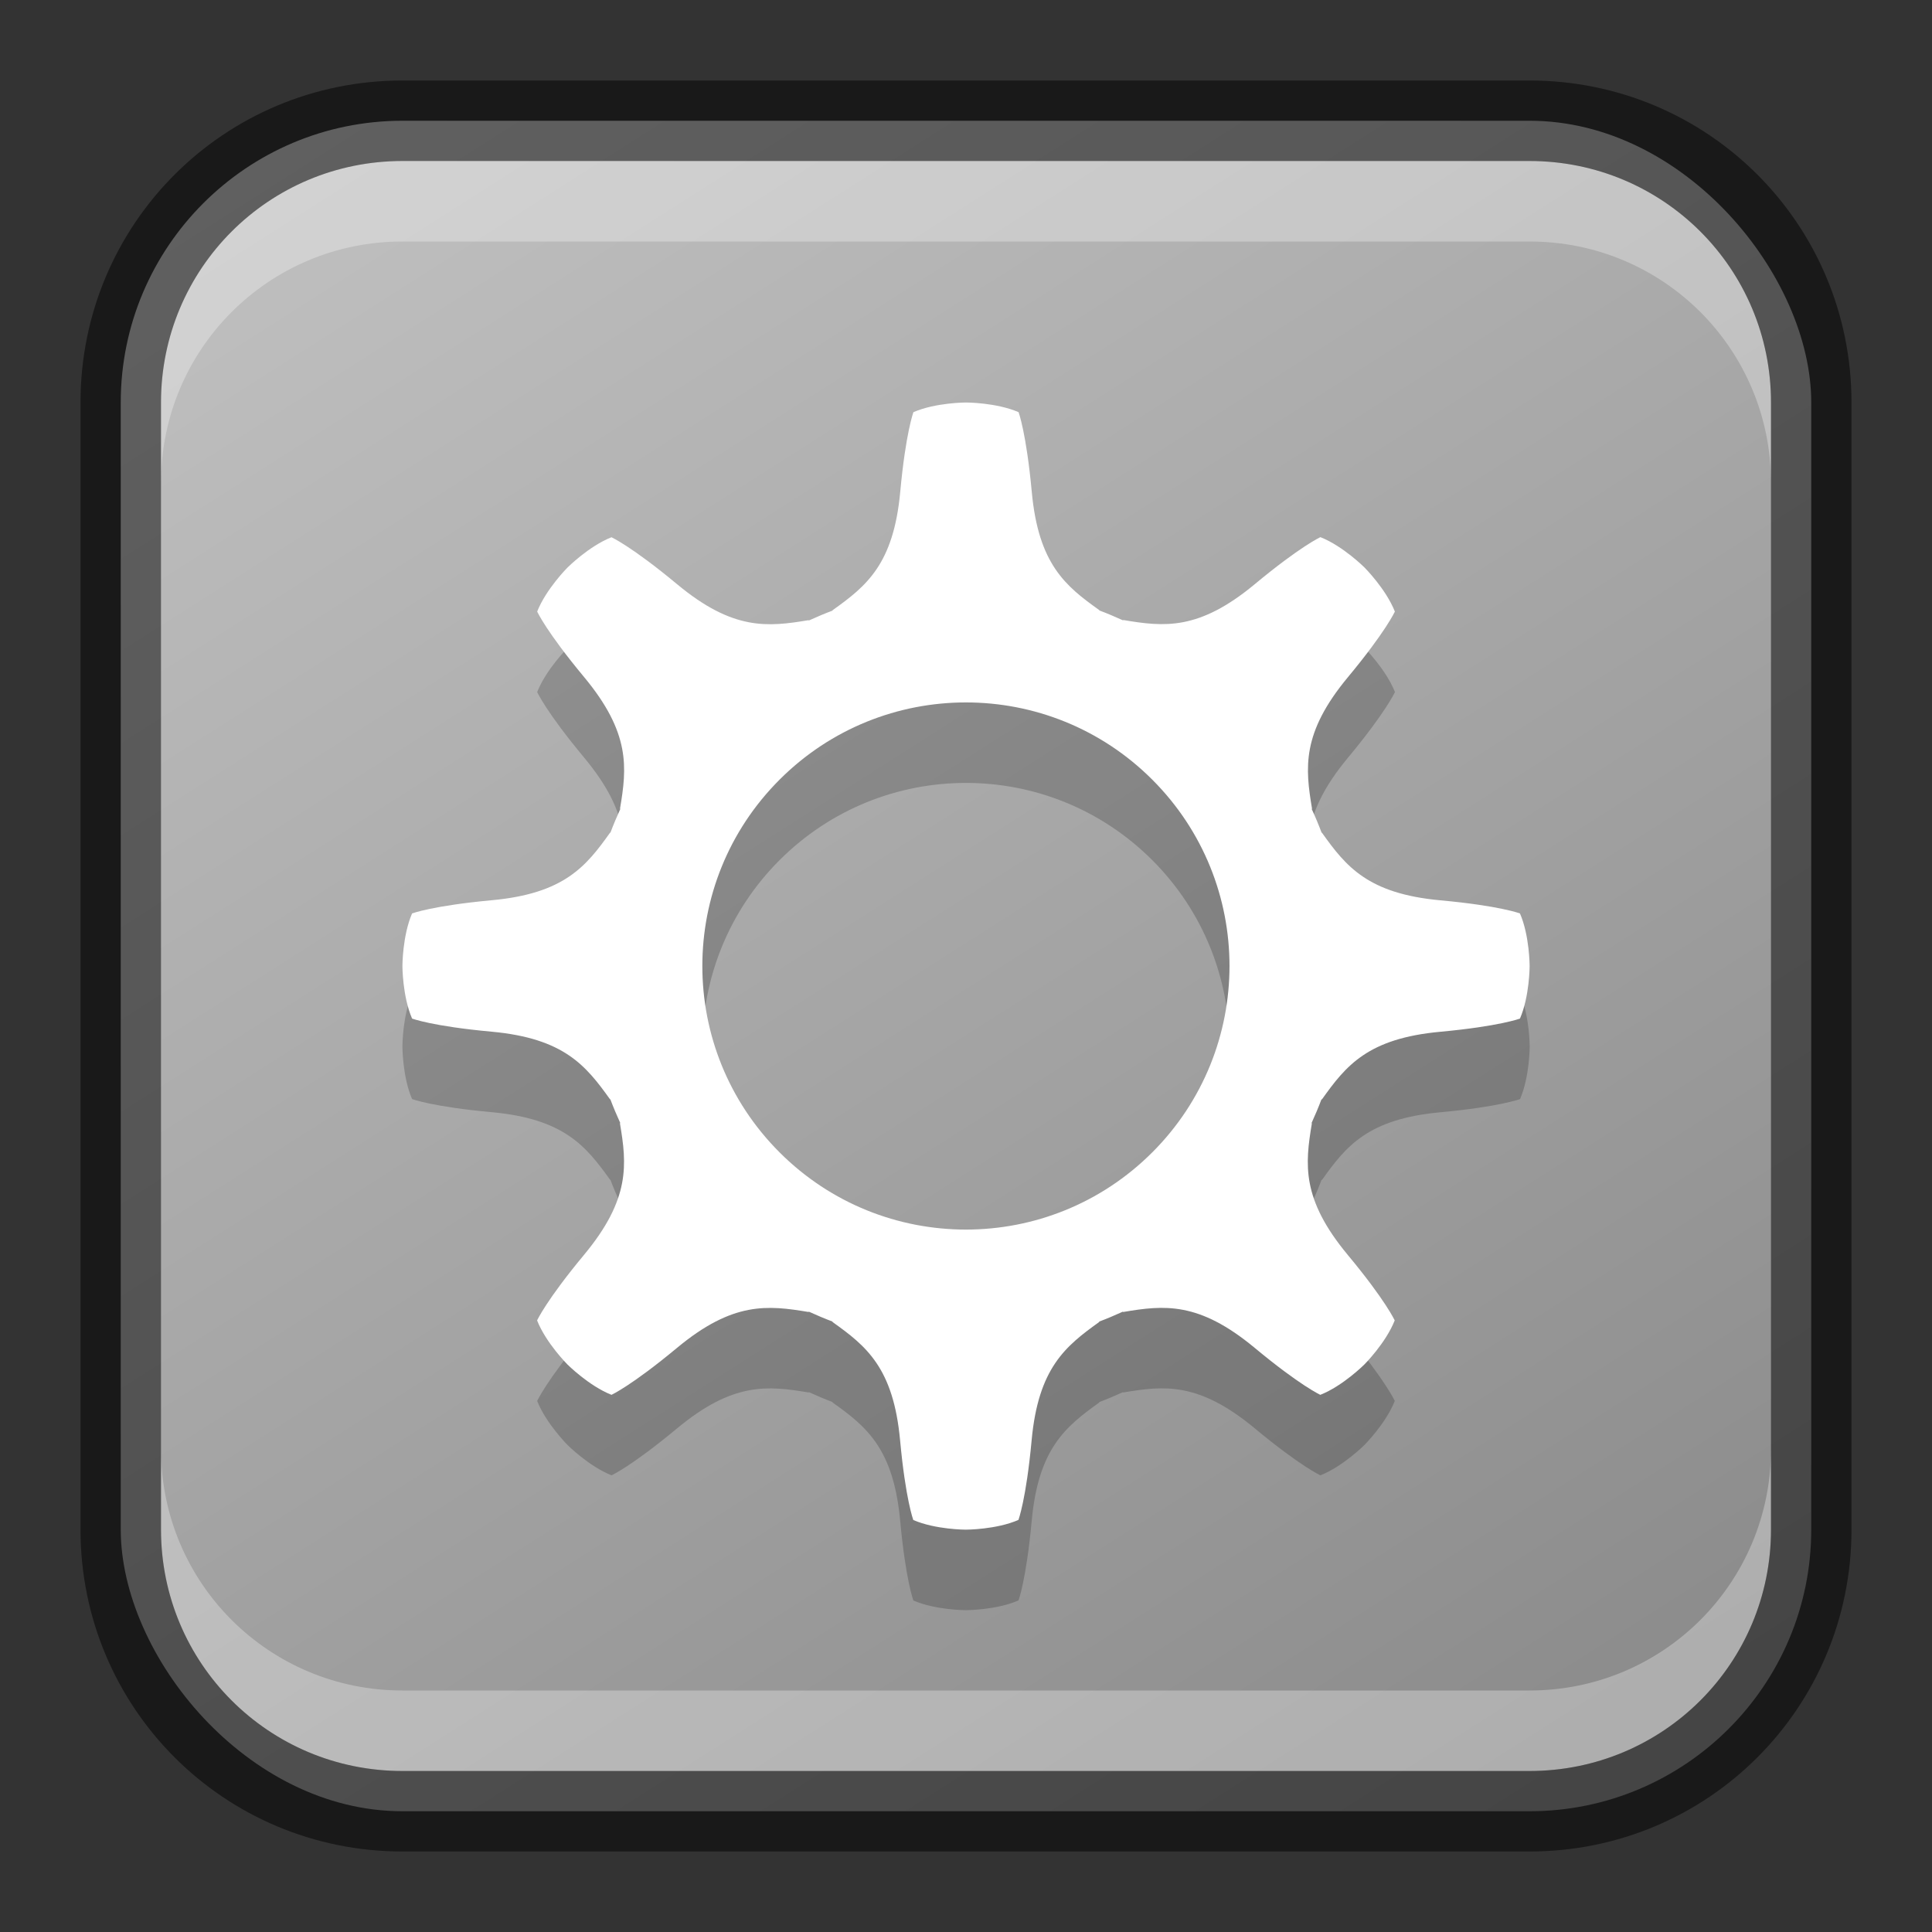 <?xml version="1.0" encoding="UTF-8" standalone="no"?>
<!-- Created with Inkscape (http://www.inkscape.org/) -->

<svg
   width="24"
   height="24"
   viewBox="0 0 24 24"
   version="1.1"
   id="svg5"
   sodipodi:docname="preferences-system.svg"
   inkscape:version="1.2.1 (9c6d41e410, 2022-07-14)"
   xmlns:inkscape="http://www.inkscape.org/namespaces/inkscape"
   xmlns:sodipodi="http://sodipodi.sourceforge.net/DTD/sodipodi-0.dtd"
   xmlns:xlink="http://www.w3.org/1999/xlink"
   xmlns="http://www.w3.org/2000/svg"
   xmlns:svg="http://www.w3.org/2000/svg">
  <rect x="0" y="0" width="24" height="24" fill="#333333" stroke="none"/>
  <sodipodi:namedview
     id="namedview7"
     pagecolor="#ffffff"
     bordercolor="#666666"
     borderopacity="1.0"
     inkscape:showpageshadow="2"
     inkscape:pageopacity="0.0"
     inkscape:pagecheckerboard="0"
     inkscape:deskcolor="#d1d1d1"
     inkscape:document-units="px"
     showgrid="false"
     inkscape:zoom="6.128259"
     inkscape:cx="-26.84286"
     inkscape:cy="6.5271393"
     inkscape:window-width="1920"
     inkscape:window-height="1002"
     inkscape:window-x="0"
     inkscape:window-y="0"
     inkscape:window-maximized="1"
     inkscape:current-layer="svg5"
     showguides="false" />
  <defs
     id="defs2">
    <linearGradient
       inkscape:collect="always"
       xlink:href="#linearGradient2739"
       id="linearGradient10386"
       x1="19"
       y1="23"
       x2="5"
       y2="1"
       gradientUnits="userSpaceOnUse" />
    <linearGradient
       inkscape:collect="always"
       id="linearGradient2739">
      <stop
         style="stop-color:#8a8a8a;stop-opacity:1;"
         offset="0"
         id="stop2735" />
      <stop
         style="stop-color:#c0c0c0;stop-opacity:1;"
         offset="1"
         id="stop2737" />
    </linearGradient>
  </defs>
  <rect
     style="fill:url(#linearGradient10386);fill-opacity:1.0;stroke:none"
     id="rect184"
     width="21"
     height="21"
     x="1.5"
     y="1.5"
     ry="3.5" />
  <path
     d="m 16.402,7.673 c 0,0 -0.247,0.112 -0.815,0.584 -0.695,0.577 -1.125,0.531 -1.633,0.445 l -0.004,0.004 C 13.853,8.662 13.755,8.621 13.656,8.584 V 8.58 C 13.236,8.281 12.899,8.009 12.816,7.11 12.748,6.375 12.653,6.12 12.653,6.12 12.376,6 11.999,6 11.999,6 c 0,0 -0.376,3.85e-5 -0.653,0.12 0,0 -0.096,0.254 -0.164,0.99 -0.083,0.899 -0.42,1.171 -0.84,1.47 l -7e-4,0.005 c -0.099,0.037 -0.197,0.079 -0.294,0.123 l -0.004,-0.004 C 9.536,8.789 9.106,8.835 8.411,8.258 7.844,7.786 7.596,7.674 7.596,7.674 7.316,7.784 7.05,8.05 7.05,8.05 c 0,0 -0.266,0.266 -0.377,0.547 0,0 0.112,0.248 0.584,0.815 0.577,0.695 0.531,1.125 0.445,1.633 l 0.004,0.004 c -0.044,0.097 -0.086,0.195 -0.123,0.294 h -0.004 c -0.299,0.42 -0.57,0.757 -1.47,0.84 -0.735,0.068 -0.99,0.164 -0.99,0.164 -0.12,0.277 -0.12,0.653 -0.12,0.653 0,0 1.99e-4,0.377 0.12,0.653 0,0 0.254,0.096 0.99,0.163 0.899,0.083 1.17,0.421 1.47,0.84 h 0.004 c 0.037,0.099 0.079,0.197 0.123,0.294 l -0.004,0.004 c 0.086,0.508 0.132,0.938 -0.445,1.633 -0.472,0.568 -0.584,0.816 -0.584,0.816 0.111,0.281 0.377,0.547 0.377,0.547 0,0 0.266,0.266 0.547,0.377 0,0 0.247,-0.112 0.815,-0.584 0.695,-0.577 1.125,-0.53 1.633,-0.445 l 0.004,-0.004 c 0.097,0.044 0.195,0.086 0.294,0.123 l -7e-4,0.005 c 0.42,0.299 0.757,0.57 0.84,1.47 0.068,0.735 0.164,0.99 0.164,0.99 0.277,0.12 0.653,0.12 0.653,0.12 0,0 0.377,-1.01e-4 0.653,-0.121 0,0 0.096,-0.254 0.164,-0.989 0.083,-0.899 0.421,-1.17 0.84,-1.47 l -7e-4,-0.005 c 0.099,-0.037 0.197,-0.079 0.294,-0.123 l 0.004,0.004 c 0.508,-0.086 0.938,-0.132 1.633,0.445 0.568,0.472 0.816,0.584 0.816,0.584 0.281,-0.111 0.547,-0.377 0.547,-0.377 0,0 0.266,-0.266 0.377,-0.547 0,0 -0.112,-0.248 -0.584,-0.815 -0.577,-0.695 -0.53,-1.125 -0.445,-1.633 l -0.004,-0.004 c 0.044,-0.097 0.086,-0.195 0.123,-0.294 h 0.006 c 0.299,-0.42 0.57,-0.757 1.47,-0.84 0.735,-0.068 0.99,-0.164 0.99,-0.164 0.12,-0.277 0.12,-0.653 0.12,-0.653 0,0 -6.3e-5,-0.376 -0.12,-0.653 0,0 -0.254,-0.096 -0.99,-0.163 -0.899,-0.083 -1.171,-0.42 -1.47,-0.84 h -0.004 c -0.037,-0.099 -0.078,-0.197 -0.123,-0.294 l 0.004,-0.004 c -0.085,-0.508 -0.132,-0.938 0.445,-1.633 0.472,-0.568 0.584,-0.816 0.584,-0.816 -0.111,-0.281 -0.377,-0.547 -0.377,-0.547 0,0 -0.266,-0.266 -0.547,-0.377 z M 14.314,15.315 c -1.279,1.279 -3.351,1.279 -4.63,2.1e-5 -1.279,-1.279 -1.279,-3.351 2.1e-5,-4.63 1.279,-1.279 3.351,-1.279 4.63,10e-6 1.279,1.279 1.279,3.351 1e-5,4.63 z"
     style="display:inline;opacity:0.2;fill:#000000;fill-opacity:1;stroke:none;stroke-width:0.35;enable-background:new"
     id="path1237" />
  <path
     d="m 16.402,6.673 c 0,0 -0.247,0.112 -0.815,0.584 -0.695,0.577 -1.125,0.531 -1.633,0.445 l -0.004,0.004 c -0.097,-0.044 -0.195,-0.086 -0.294,-0.123 v -0.004 C 13.237,7.281 12.9,7.009 12.817,6.11 12.749,5.375 12.653,5.12 12.653,5.12 12.376,5 12,5 12,5 c 0,0 -0.376,3.85e-5 -0.653,0.12 0,0 -0.096,0.254 -0.164,0.99 -0.083,0.899 -0.42,1.171 -0.84,1.47 l -7e-4,0.005 c -0.099,0.037 -0.197,0.079 -0.294,0.123 l -0.004,-0.004 C 9.537,7.789 9.106,7.835 8.412,7.258 7.844,6.786 7.596,6.674 7.596,6.674 7.316,6.784 7.05,7.05 7.05,7.05 c 0,0 -0.266,0.266 -0.377,0.547 0,0 0.112,0.248 0.584,0.815 0.577,0.695 0.531,1.125 0.445,1.633 l 0.004,0.004 c -0.044,0.097 -0.086,0.195 -0.123,0.294 h -0.004 c -0.299,0.42 -0.57,0.757 -1.47,0.84 -0.735,0.068 -0.99,0.164 -0.99,0.164 -0.12,0.277 -0.12,0.653 -0.12,0.653 0,0 1.99e-4,0.377 0.12,0.653 0,0 0.254,0.096 0.989,0.163 0.899,0.083 1.17,0.421 1.47,0.84 h 0.004 c 0.037,0.099 0.079,0.197 0.123,0.294 l -0.004,0.004 c 0.086,0.508 0.132,0.938 -0.445,1.633 -0.472,0.568 -0.584,0.816 -0.584,0.816 0.111,0.281 0.377,0.547 0.377,0.547 0,0 0.266,0.266 0.547,0.377 0,0 0.247,-0.112 0.815,-0.584 0.695,-0.577 1.125,-0.53 1.633,-0.445 l 0.004,-0.004 c 0.097,0.044 0.195,0.086 0.294,0.123 l -7e-4,0.005 c 0.42,0.299 0.757,0.57 0.84,1.47 0.068,0.735 0.164,0.99 0.164,0.99 0.277,0.12 0.653,0.12 0.653,0.12 0,0 0.377,-1.01e-4 0.653,-0.121 0,0 0.096,-0.254 0.164,-0.989 0.083,-0.899 0.421,-1.17 0.84,-1.47 l -7e-4,-0.005 c 0.099,-0.037 0.197,-0.079 0.294,-0.123 l 0.004,0.004 c 0.508,-0.086 0.938,-0.132 1.633,0.445 0.568,0.472 0.816,0.584 0.816,0.584 0.281,-0.111 0.547,-0.377 0.547,-0.377 0,0 0.266,-0.266 0.377,-0.547 0,0 -0.112,-0.248 -0.584,-0.815 -0.577,-0.695 -0.53,-1.125 -0.445,-1.633 l -0.004,-0.004 c 0.044,-0.097 0.086,-0.195 0.123,-0.294 h 0.006 c 0.299,-0.42 0.57,-0.757 1.47,-0.84 0.735,-0.068 0.99,-0.164 0.99,-0.164 0.12,-0.277 0.12,-0.653 0.12,-0.653 0,0 -6.3e-5,-0.376 -0.12,-0.653 0,0 -0.254,-0.096 -0.99,-0.163 -0.899,-0.083 -1.171,-0.42 -1.47,-0.84 h -0.004 c -0.037,-0.099 -0.078,-0.197 -0.123,-0.294 l 0.004,-0.004 c -0.085,-0.508 -0.132,-0.938 0.445,-1.633 0.472,-0.568 0.584,-0.816 0.584,-0.816 -0.111,-0.281 -0.377,-0.547 -0.377,-0.547 0,0 -0.266,-0.266 -0.547,-0.377 z m -2.088,7.642 c -1.279,1.279 -3.351,1.279 -4.63,2.1e-5 -1.279,-1.279 -1.279,-3.351 2.1e-5,-4.63 1.279,-1.279 3.351,-1.279 4.63,1.03e-5 1.279,1.279 1.279,3.351 10e-6,4.63 z"
     style="display:inline;fill:#ffffff;fill-opacity:1;stroke:none;stroke-width:0.35;enable-background:new"
     id="path429"
     sodipodi:nodetypes="ccccccccccccccccccccccccccccccccccccccccccccccccccccccccccccccccccccccccccccscc" />
  <path
     id="rect2630"
     style="fill:#ffffff;fill-opacity:1;opacity:0.3"
     d="m 5,2 c -1.662,0 -3,1.338 -3,3 v 1 c 0,-1.662 1.338,-3 3,-3 H 19 c 1.662,0 3,1.338 3,3 v -1 C 22,3.338 20.662,2 19,2 Z" />
  <path
     id="rect398"
     style="opacity:0.3;fill:#ffffff"
     d="m 2,18 v 1 c 0,1.662 1.338,3 3,3 h 14 c 1.662,0 3,-1.338 3,-3 v -1 c 0,1.662 -1.338,3 -3,3 H 5 C 3.338,21 2,19.662 2,18 Z" />
  <path
     id="rect899"
     style="opacity:0.5;fill:#000000;stroke:none"
     d="M 5,1 C 2.784,1 1,2.784 1,5 v 14 c 0,2.216 1.784,4 4,4 h 14 c 2.216,0 4,-1.784 4,-4 V 5 C 23,2.784 21.216,1 19,1 Z m 0,1 h 14 c 1.662,0 3,1.338 3,3 v 14 c 0,1.662 -1.338,3 -3,3 H 5 C 3.338,22 2,20.662 2,19 V 5 C 2,3.338 3.338,2 5,2 Z" />
</svg>

